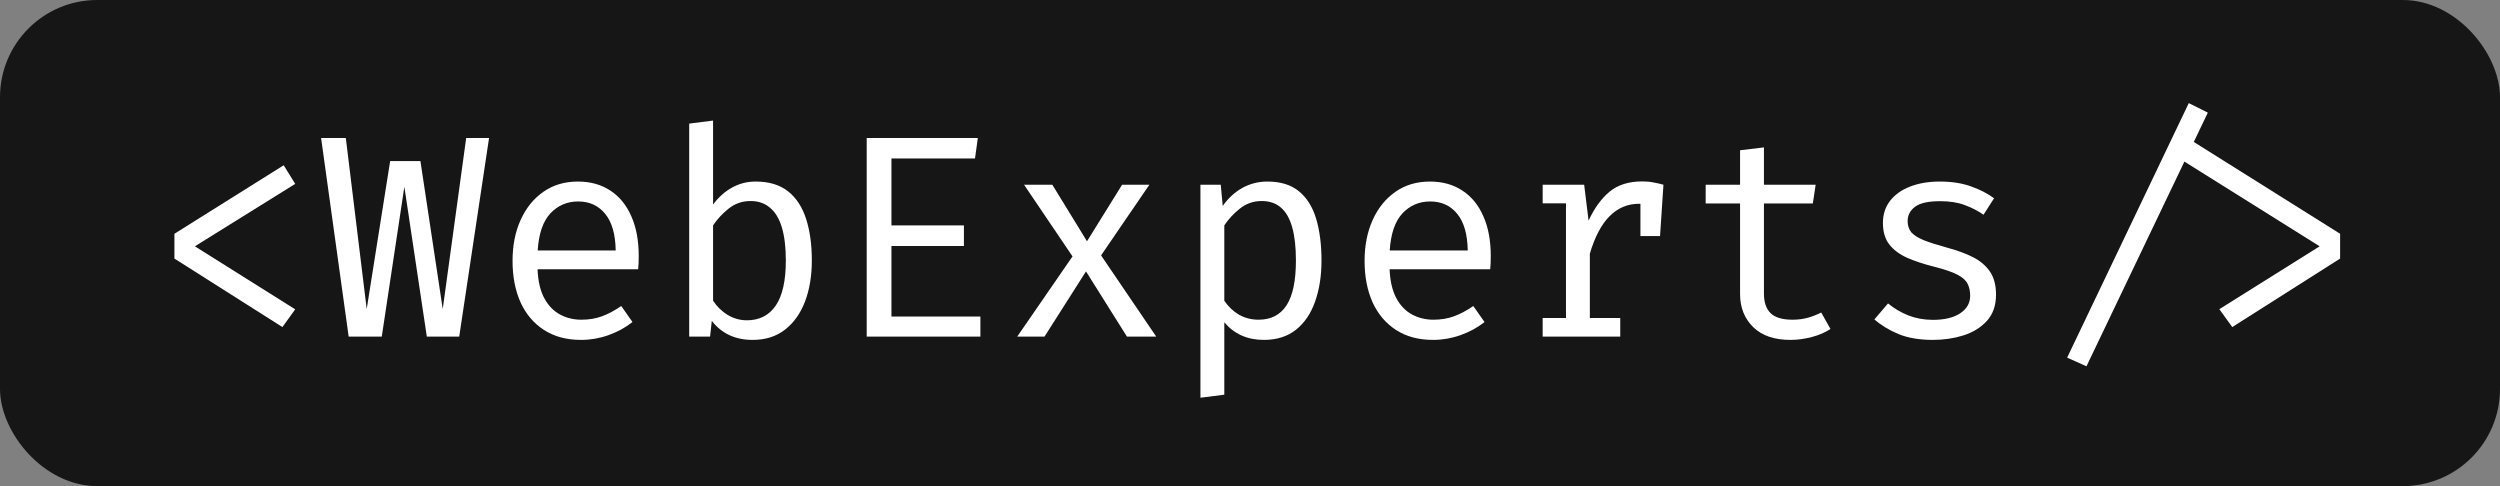 <svg width="180" height="35" viewBox="0 0 180 35" fill="none" xmlns="http://www.w3.org/2000/svg">
<rect x="0" y="0" width="180" height="35" fill="#808080" stroke="none"/>
<rect width="180" height="35" rx="7" fill="#161616"/>
<path d="M20.426 11.899L21.255 13.239L14.031 17.734L21.255 22.272L20.334 23.549L12.558 18.617V16.831L20.426 11.899Z" fill="white"/>
<path d="M35.212 9.937L33.064 24.234H30.731L29.114 13.446L27.488 24.234H25.104L23.119 9.937H24.899L26.403 22.251L28.091 11.598H30.271L31.877 22.251L33.565 9.937H35.212Z" fill="white"/>
<path d="M38.703 19.385C38.737 20.23 38.898 20.922 39.184 21.462C39.471 21.995 39.849 22.389 40.32 22.645C40.791 22.895 41.302 23.019 41.855 23.019C42.407 23.019 42.905 22.936 43.348 22.77C43.799 22.604 44.259 22.358 44.73 22.033L45.538 23.185C45.033 23.587 44.457 23.902 43.809 24.13C43.168 24.359 42.509 24.473 41.834 24.473C40.791 24.473 39.901 24.234 39.164 23.756C38.427 23.279 37.864 22.614 37.476 21.763C37.094 20.905 36.903 19.911 36.903 18.783C36.903 17.676 37.097 16.693 37.486 15.834C37.875 14.976 38.42 14.301 39.123 13.81C39.825 13.318 40.654 13.072 41.609 13.072C42.516 13.072 43.297 13.291 43.952 13.727C44.607 14.156 45.108 14.772 45.456 15.575C45.811 16.371 45.988 17.323 45.988 18.43C45.988 18.617 45.985 18.794 45.978 18.96C45.971 19.119 45.961 19.261 45.947 19.385H38.703ZM41.63 14.505C40.831 14.505 40.163 14.793 39.624 15.367C39.092 15.942 38.789 16.831 38.714 18.035H44.331C44.31 16.866 44.058 15.987 43.574 15.398C43.089 14.803 42.441 14.505 41.63 14.505Z" fill="white"/>
<path d="M51.341 14.723C51.737 14.197 52.19 13.792 52.702 13.509C53.22 13.218 53.79 13.072 54.411 13.072C55.372 13.072 56.15 13.308 56.743 13.778C57.337 14.249 57.77 14.914 58.043 15.772C58.316 16.623 58.452 17.62 58.452 18.762C58.452 19.863 58.288 20.846 57.961 21.711C57.633 22.569 57.153 23.244 56.518 23.736C55.891 24.227 55.113 24.473 54.185 24.473C52.937 24.473 51.959 24.016 51.249 23.102L51.126 24.234H49.622V8.899L51.341 8.681V14.723ZM53.776 23.061C54.677 23.061 55.369 22.708 55.853 22.002C56.337 21.296 56.58 20.212 56.58 18.752C56.58 17.797 56.484 17.004 56.293 16.374C56.102 15.737 55.816 15.263 55.434 14.952C55.059 14.633 54.595 14.474 54.042 14.474C53.442 14.474 52.913 14.658 52.456 15.024C52.006 15.384 51.635 15.786 51.341 16.229V21.649C51.621 22.078 51.972 22.421 52.395 22.677C52.825 22.933 53.285 23.061 53.776 23.061Z" fill="white"/>
<path d="M64.184 11.411V16.229H69.402V17.714H64.184V22.791H70.588V24.234H62.403V9.937H70.404L70.2 11.411H64.184Z" fill="white"/>
<path d="M75.205 24.234H73.24L77.221 18.461L73.732 13.301H75.768L78.264 17.371L80.791 13.301H82.755L79.277 18.389L83.247 24.234H81.139L78.192 19.541L75.205 24.234Z" fill="white"/>
<path d="M91.25 13.072C92.205 13.072 92.965 13.308 93.531 13.778C94.104 14.249 94.517 14.914 94.769 15.772C95.022 16.623 95.148 17.62 95.148 18.762C95.148 19.863 94.994 20.846 94.687 21.711C94.387 22.569 93.93 23.244 93.316 23.736C92.703 24.227 91.928 24.473 90.994 24.473C89.814 24.473 88.866 24.051 88.15 23.206V28.418L86.431 28.636V13.301H87.894L88.037 14.827C88.433 14.267 88.903 13.834 89.449 13.529C90.001 13.225 90.602 13.072 91.25 13.072ZM90.84 14.474C90.247 14.474 89.722 14.658 89.265 15.024C88.815 15.384 88.443 15.786 88.15 16.229V21.649C88.429 22.071 88.781 22.407 89.203 22.656C89.633 22.898 90.104 23.019 90.615 23.019C91.509 23.019 92.181 22.673 92.631 21.981C93.081 21.289 93.306 20.212 93.306 18.752C93.306 17.797 93.218 17.004 93.04 16.374C92.863 15.737 92.593 15.263 92.232 14.952C91.87 14.633 91.407 14.474 90.84 14.474Z" fill="white"/>
<path d="M100.051 19.385C100.085 20.23 100.245 20.922 100.532 21.462C100.818 21.995 101.197 22.389 101.667 22.645C102.138 22.895 102.65 23.019 103.202 23.019C103.754 23.019 104.252 22.936 104.696 22.77C105.146 22.604 105.606 22.358 106.077 22.033L106.885 23.185C106.381 23.587 105.804 23.902 105.156 24.13C104.515 24.359 103.857 24.473 103.182 24.473C102.138 24.473 101.248 24.234 100.511 23.756C99.775 23.279 99.212 22.614 98.823 21.763C98.441 20.905 98.25 19.911 98.25 18.783C98.25 17.676 98.445 16.693 98.833 15.834C99.222 14.976 99.768 14.301 100.47 13.81C101.173 13.318 102.002 13.072 102.956 13.072C103.864 13.072 104.645 13.291 105.299 13.727C105.954 14.156 106.456 14.772 106.803 15.575C107.158 16.371 107.335 17.323 107.335 18.43C107.335 18.617 107.332 18.794 107.325 18.96C107.318 19.119 107.308 19.261 107.294 19.385H100.051ZM102.977 14.505C102.179 14.505 101.51 14.793 100.972 15.367C100.44 15.942 100.136 16.831 100.061 18.035H105.678C105.657 16.866 105.405 15.987 104.921 15.398C104.437 14.803 103.789 14.505 102.977 14.505Z" fill="white"/>
<path d="M111.072 24.234V22.895H112.75V14.64H111.072V13.301H114.06L114.377 15.886C114.793 14.986 115.298 14.291 115.891 13.799C116.484 13.308 117.269 13.062 118.244 13.062C118.544 13.062 118.81 13.086 119.042 13.135C119.281 13.176 119.523 13.232 119.769 13.301L119.267 14.858C119.042 14.796 118.838 14.751 118.653 14.723C118.469 14.689 118.258 14.671 118.019 14.671C117.194 14.671 116.484 14.969 115.891 15.564C115.298 16.16 114.823 17.059 114.469 18.264V22.895H116.658V24.234H111.072ZM118.111 16.997V14.62L118.285 13.301H119.769L119.523 16.997H118.111Z" fill="white"/>
<path d="M131.793 23.684C131.424 23.933 130.977 24.127 130.452 24.265C129.927 24.404 129.412 24.473 128.907 24.473C127.748 24.473 126.854 24.165 126.227 23.549C125.599 22.933 125.285 22.14 125.285 21.171V14.651H122.809V13.301H125.285V10.819L127.004 10.612V13.301H130.728L130.524 14.651H127.004V21.15C127.004 21.759 127.161 22.223 127.475 22.542C127.796 22.86 128.324 23.019 129.061 23.019C129.463 23.019 129.835 22.971 130.176 22.874C130.517 22.777 130.834 22.652 131.127 22.5L131.793 23.684Z" fill="white"/>
<path d="M139.171 23.03C139.997 23.03 140.648 22.874 141.126 22.562C141.61 22.244 141.852 21.822 141.852 21.296C141.852 20.963 141.791 20.676 141.668 20.434C141.552 20.192 141.31 19.974 140.941 19.78C140.573 19.586 140.007 19.392 139.243 19.198C138.5 19.012 137.852 18.797 137.299 18.555C136.753 18.305 136.327 17.984 136.02 17.589C135.72 17.195 135.57 16.682 135.57 16.052C135.57 15.436 135.741 14.907 136.082 14.464C136.429 14.014 136.91 13.671 137.524 13.436C138.138 13.194 138.851 13.072 139.663 13.072C140.529 13.072 141.283 13.19 141.924 13.425C142.572 13.654 143.121 13.938 143.571 14.277L142.814 15.461C142.405 15.177 141.954 14.945 141.463 14.765C140.972 14.578 140.379 14.485 139.683 14.485C138.837 14.485 138.237 14.62 137.882 14.889C137.528 15.152 137.35 15.495 137.35 15.917C137.35 16.236 137.436 16.502 137.606 16.717C137.783 16.924 138.08 17.115 138.496 17.288C138.912 17.454 139.485 17.637 140.215 17.838C140.918 18.025 141.528 18.25 142.046 18.513C142.572 18.776 142.981 19.122 143.274 19.551C143.567 19.981 143.714 20.534 143.714 21.213C143.714 21.988 143.496 22.618 143.059 23.102C142.623 23.58 142.057 23.93 141.361 24.151C140.672 24.366 139.942 24.473 139.171 24.473C138.196 24.473 137.364 24.331 136.675 24.047C135.993 23.756 135.42 23.407 134.956 22.998L135.938 21.846C136.361 22.199 136.846 22.486 137.391 22.708C137.944 22.922 138.537 23.03 139.171 23.03Z" fill="white"/>
<path d="M157.551 9.968L168.488 16.831V18.617L160.723 23.549L159.792 22.261L167.015 17.734L156.722 11.287L157.551 9.968ZM150.226 26.373L148.834 25.75L157.592 7.424L158.963 8.11L150.226 26.373Z" fill="white"/>
</svg>
